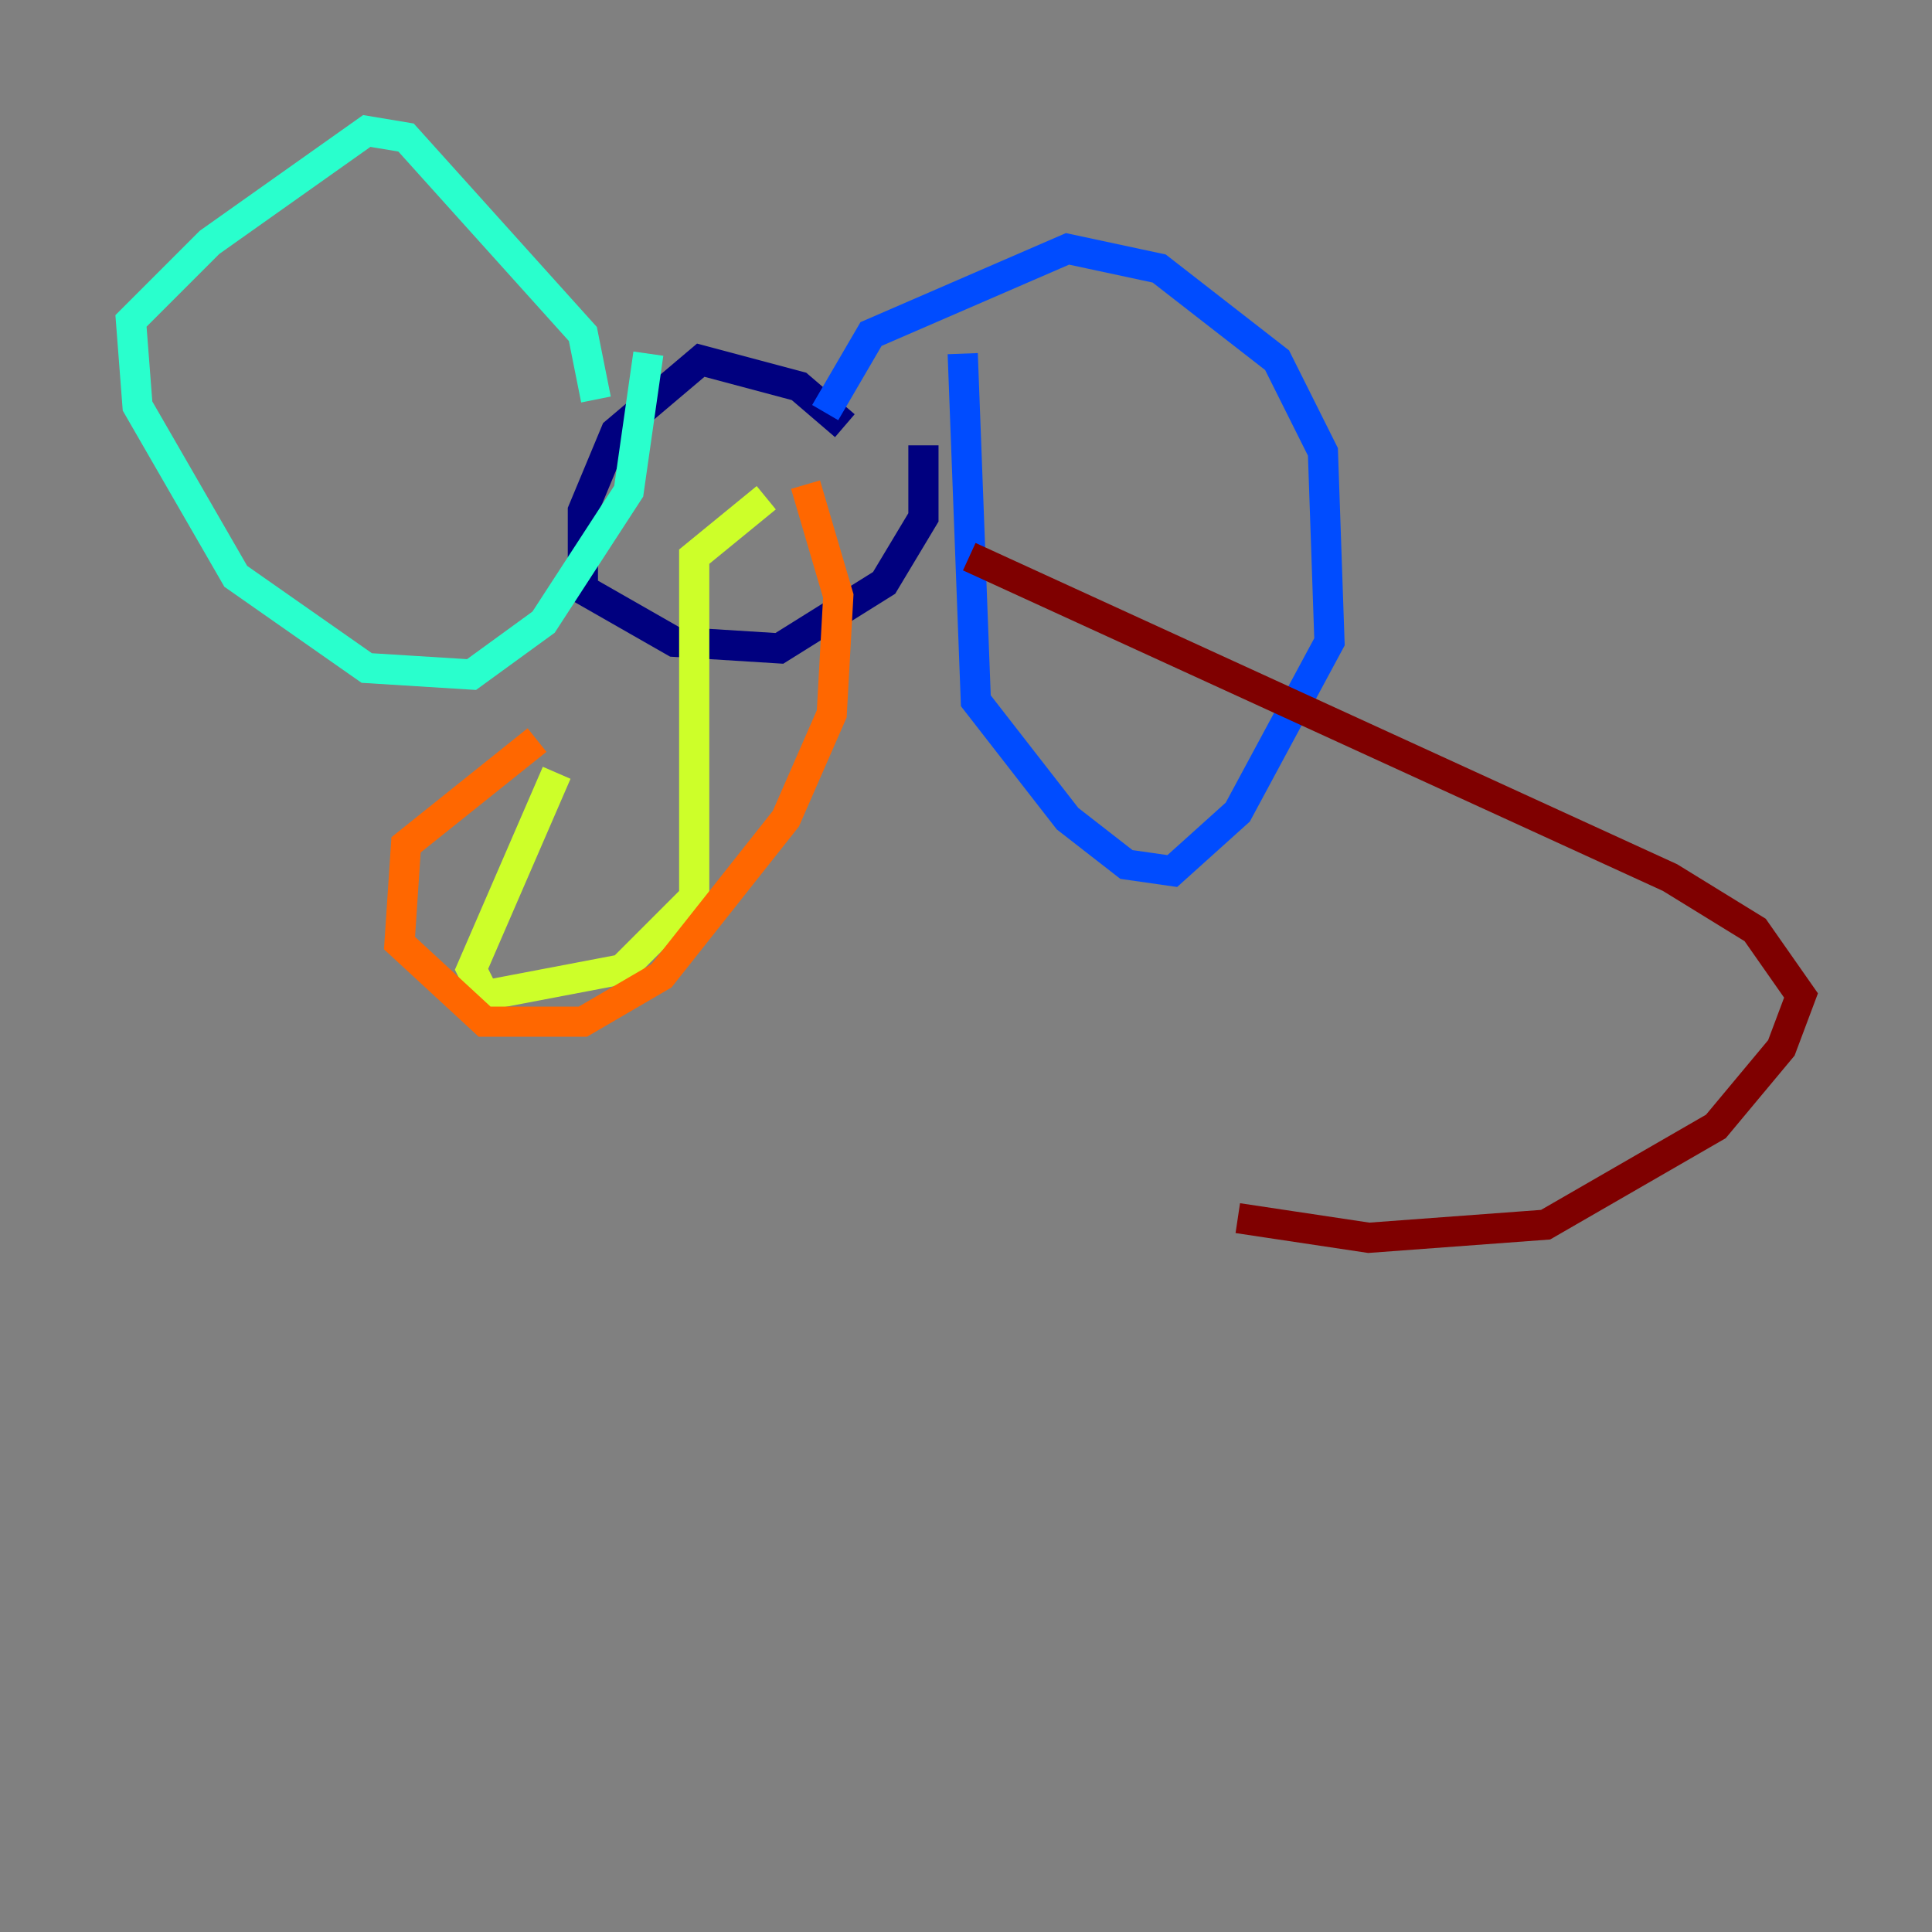 <?xml version="1.0" encoding="utf-8" ?>
<svg baseProfile="tiny" height="128" version="1.2" viewBox="0,0,128,128" width="128" xmlns="http://www.w3.org/2000/svg" xmlns:ev="http://www.w3.org/2001/xml-events" xmlns:xlink="http://www.w3.org/1999/xlink"><rect x="0" y="0" width="128" height="128" fill="#808080" stroke="none"/><defs /><polyline fill="none" points="55.973,28.203 52.936,25.6 46.427,23.864 40.786,28.637 38.617,33.844 38.617,39.051 44.691,42.522 51.634,42.956 58.576,38.617 61.18,34.278 61.18,29.505" stroke="#00007f" stroke-width="2" /><polyline fill="none" points="54.671,27.336 57.709,22.129 70.725,16.488 76.8,17.79 84.61,23.864 87.647,29.939 88.081,42.522 82.007,53.803 77.668,57.709 74.63,57.275 70.725,54.237 64.651,46.427 63.783,23.43" stroke="#004cff" stroke-width="2" /><polyline fill="none" points="39.485,26.468 38.617,22.129 26.902,9.112 24.298,8.678 13.885,16.054 8.678,21.261 9.112,26.902 15.62,38.183 24.298,44.258 31.241,44.691 36.014,41.22 41.654,32.542 42.956,23.43" stroke="#29ffcd" stroke-width="2" /><polyline fill="none" points="50.766,32.976 45.993,36.881 45.993,59.444 41.22,64.217 32.108,65.953 31.241,64.217 36.881,51.2" stroke="#cdff29" stroke-width="2" /><polyline fill="none" points="53.37,32.108 55.539,39.485 55.105,47.295 52.068,54.237 43.824,64.651 38.617,67.688 32.108,67.688 26.468,62.481 26.902,55.973 35.58,49.031" stroke="#ff6700" stroke-width="2" /><polyline fill="none" points="64.217,36.881 110.644,58.142 116.285,61.614 119.322,65.953 118.02,69.424 113.681,74.63 102.4,81.139 90.685,82.007 82.007,80.705" stroke="#7f0000" stroke-width="2" /></svg>
